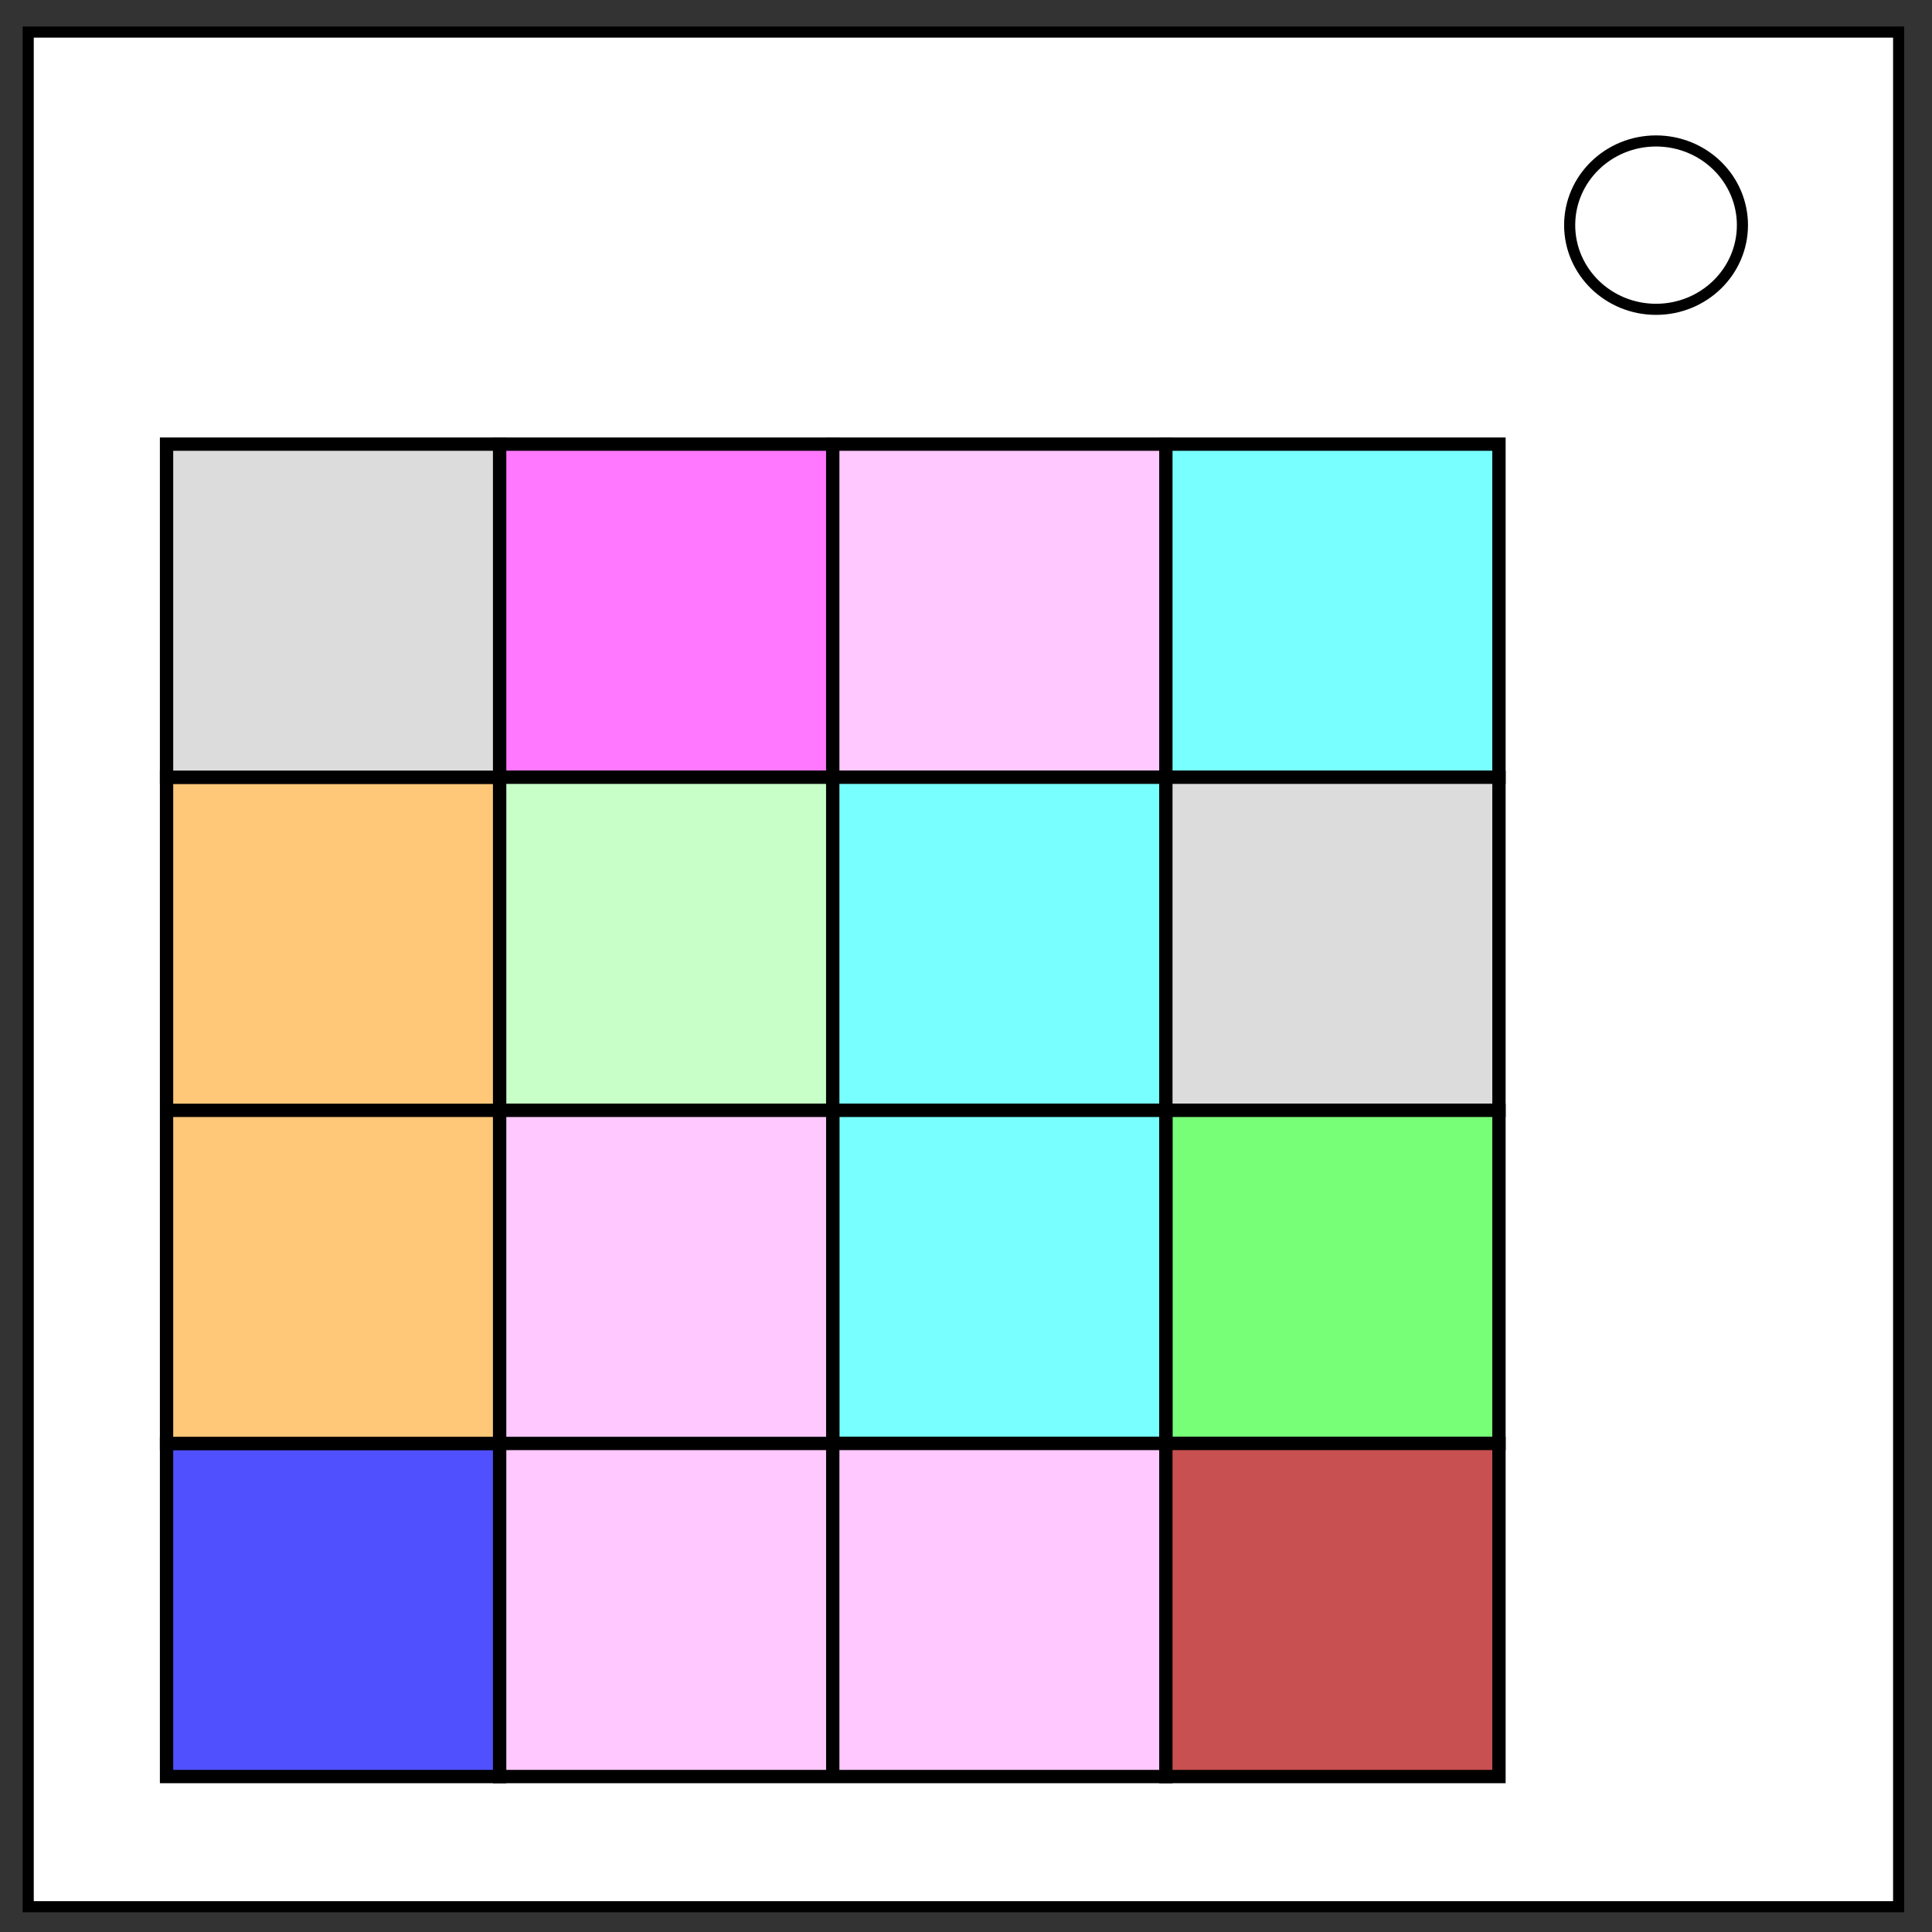 <svg xmlns="http://www.w3.org/2000/svg" fill="none" viewBox="0 0 348 348"><rect x="0" y="0" width="348" height="348" fill="#333333" stroke="none"/><path stroke="#000" stroke-width="2" d="M5.08 5.776h336.91v337.67H5.08z" style="fill:#fff;fill-opacity:1"/><path stroke="#000" stroke-width="2" d="M282.734 40.554c0-8.376 6.966-15.165 15.56-15.165 4.126 0 8.084 1.594 11 4.44 2.92 2.842 4.56 6.7 4.56 10.722 0 8.376-6.967 15.165-15.56 15.165-8.594 0-15.56-6.79-15.56-15.166z"/><path d="M30 260h60v60H30z" style="opacity:1;fill:#5050ff;fill-opacity:1;stroke:#000;stroke-width:2.4;stroke-miterlimit:10;stroke-opacity:1;font-variation-settings:normal;vector-effect:none;stroke-linecap:butt;stroke-linejoin:miter;stroke-dasharray:none;stroke-dashoffset:0;stop-color:#000;stop-opacity:1"/><path d="M30 200h60v60H30zM30 140h60v60H30z" style="opacity:1;fill:#ffc878;fill-opacity:1;stroke:#000;stroke-width:2.4;stroke-miterlimit:10;stroke-opacity:1;font-variation-settings:normal;vector-effect:none;stroke-linecap:butt;stroke-linejoin:miter;stroke-dasharray:none;stroke-dashoffset:0;stop-color:#000;stop-opacity:1"/><path d="M30 80h60v60H30z" style="opacity:1;fill:#dcdcdc;fill-opacity:1;stroke:#000;stroke-width:2.4;stroke-miterlimit:10;stroke-opacity:1;font-variation-settings:normal;vector-effect:none;stroke-linecap:butt;stroke-linejoin:miter;stroke-dasharray:none;stroke-dashoffset:0;stop-color:#000;stop-opacity:1"/><path d="M90 80h60v60H90z" style="opacity:1;fill:#ff78ff;fill-opacity:1;stroke:#000;stroke-width:2.4;stroke-miterlimit:10;stroke-opacity:1;font-variation-settings:normal;vector-effect:none;stroke-linecap:butt;stroke-linejoin:miter;stroke-dasharray:none;stroke-dashoffset:0;stop-color:#000;stop-opacity:1"/><path d="M150 80h60v60h-60z" style="opacity:1;fill:#ffc8ff;fill-opacity:1;stroke:#000;stroke-width:2.4;stroke-miterlimit:10;stroke-opacity:1;font-variation-settings:normal;vector-effect:none;stroke-linecap:butt;stroke-linejoin:miter;stroke-dasharray:none;stroke-dashoffset:0;stop-color:#000;stop-opacity:1"/><path d="M210 80h60v60h-60z" style="opacity:1;fill:#78ffff;fill-opacity:1;stroke:#000;stroke-width:2.4;stroke-miterlimit:10;stroke-opacity:1;font-variation-settings:normal;vector-effect:none;stroke-linecap:butt;stroke-linejoin:miter;stroke-dasharray:none;stroke-dashoffset:0;stop-color:#000;stop-opacity:1"/><path d="M90 140h60v60H90z" style="opacity:1;fill:#c8ffc8;fill-opacity:1;stroke:#000;stroke-width:2.4;stroke-miterlimit:10;stroke-opacity:1;font-variation-settings:normal;vector-effect:none;stroke-linecap:butt;stroke-linejoin:miter;stroke-dasharray:none;stroke-dashoffset:0;stop-color:#000;stop-opacity:1"/><path d="M150 140h60v60h-60z" style="opacity:1;fill:#78ffff;fill-opacity:1;stroke:#000;stroke-width:2.4;stroke-miterlimit:10;stroke-opacity:1;font-variation-settings:normal;vector-effect:none;stroke-linecap:butt;stroke-linejoin:miter;stroke-dasharray:none;stroke-dashoffset:0;stop-color:#000;stop-opacity:1"/><path d="M210 140h60v60h-60z" style="opacity:1;fill:#dcdcdc;fill-opacity:1;stroke:#000;stroke-width:2.4;stroke-miterlimit:10;stroke-opacity:1;font-variation-settings:normal;vector-effect:none;stroke-linecap:butt;stroke-linejoin:miter;stroke-dasharray:none;stroke-dashoffset:0;stop-color:#000;stop-opacity:1"/><path d="M210 200h60v60h-60z" style="opacity:1;fill:#78ff78;fill-opacity:1;stroke:#000;stroke-width:2.4;stroke-miterlimit:10;stroke-opacity:1;font-variation-settings:normal;vector-effect:none;stroke-linecap:butt;stroke-linejoin:miter;stroke-dasharray:none;stroke-dashoffset:0;stop-color:#000;stop-opacity:1"/><path d="M150 200h60v60h-60z" style="opacity:1;fill:#78ffff;fill-opacity:1;stroke:#000;stroke-width:2.4;stroke-miterlimit:10;stroke-opacity:1;font-variation-settings:normal;vector-effect:none;stroke-linecap:butt;stroke-linejoin:miter;stroke-dasharray:none;stroke-dashoffset:0;stop-color:#000;stop-opacity:1"/><path d="M90 200h60v60H90zM90 260h60v60H90zM150 260h60v60h-60z" style="opacity:1;fill:#ffc8ff;fill-opacity:1;stroke:#000;stroke-width:2.4;stroke-miterlimit:10;stroke-opacity:1;font-variation-settings:normal;vector-effect:none;stroke-linecap:butt;stroke-linejoin:miter;stroke-dasharray:none;stroke-dashoffset:0;stop-color:#000;stop-opacity:1"/><path d="M210 260h60v60h-60z" style="opacity:1;fill:#c85050;fill-opacity:1;stroke:#000;stroke-width:2.4;stroke-miterlimit:10;stroke-opacity:1;font-variation-settings:normal;vector-effect:none;stroke-linecap:butt;stroke-linejoin:miter;stroke-dasharray:none;stroke-dashoffset:0;stop-color:#000;stop-opacity:1"/></svg>